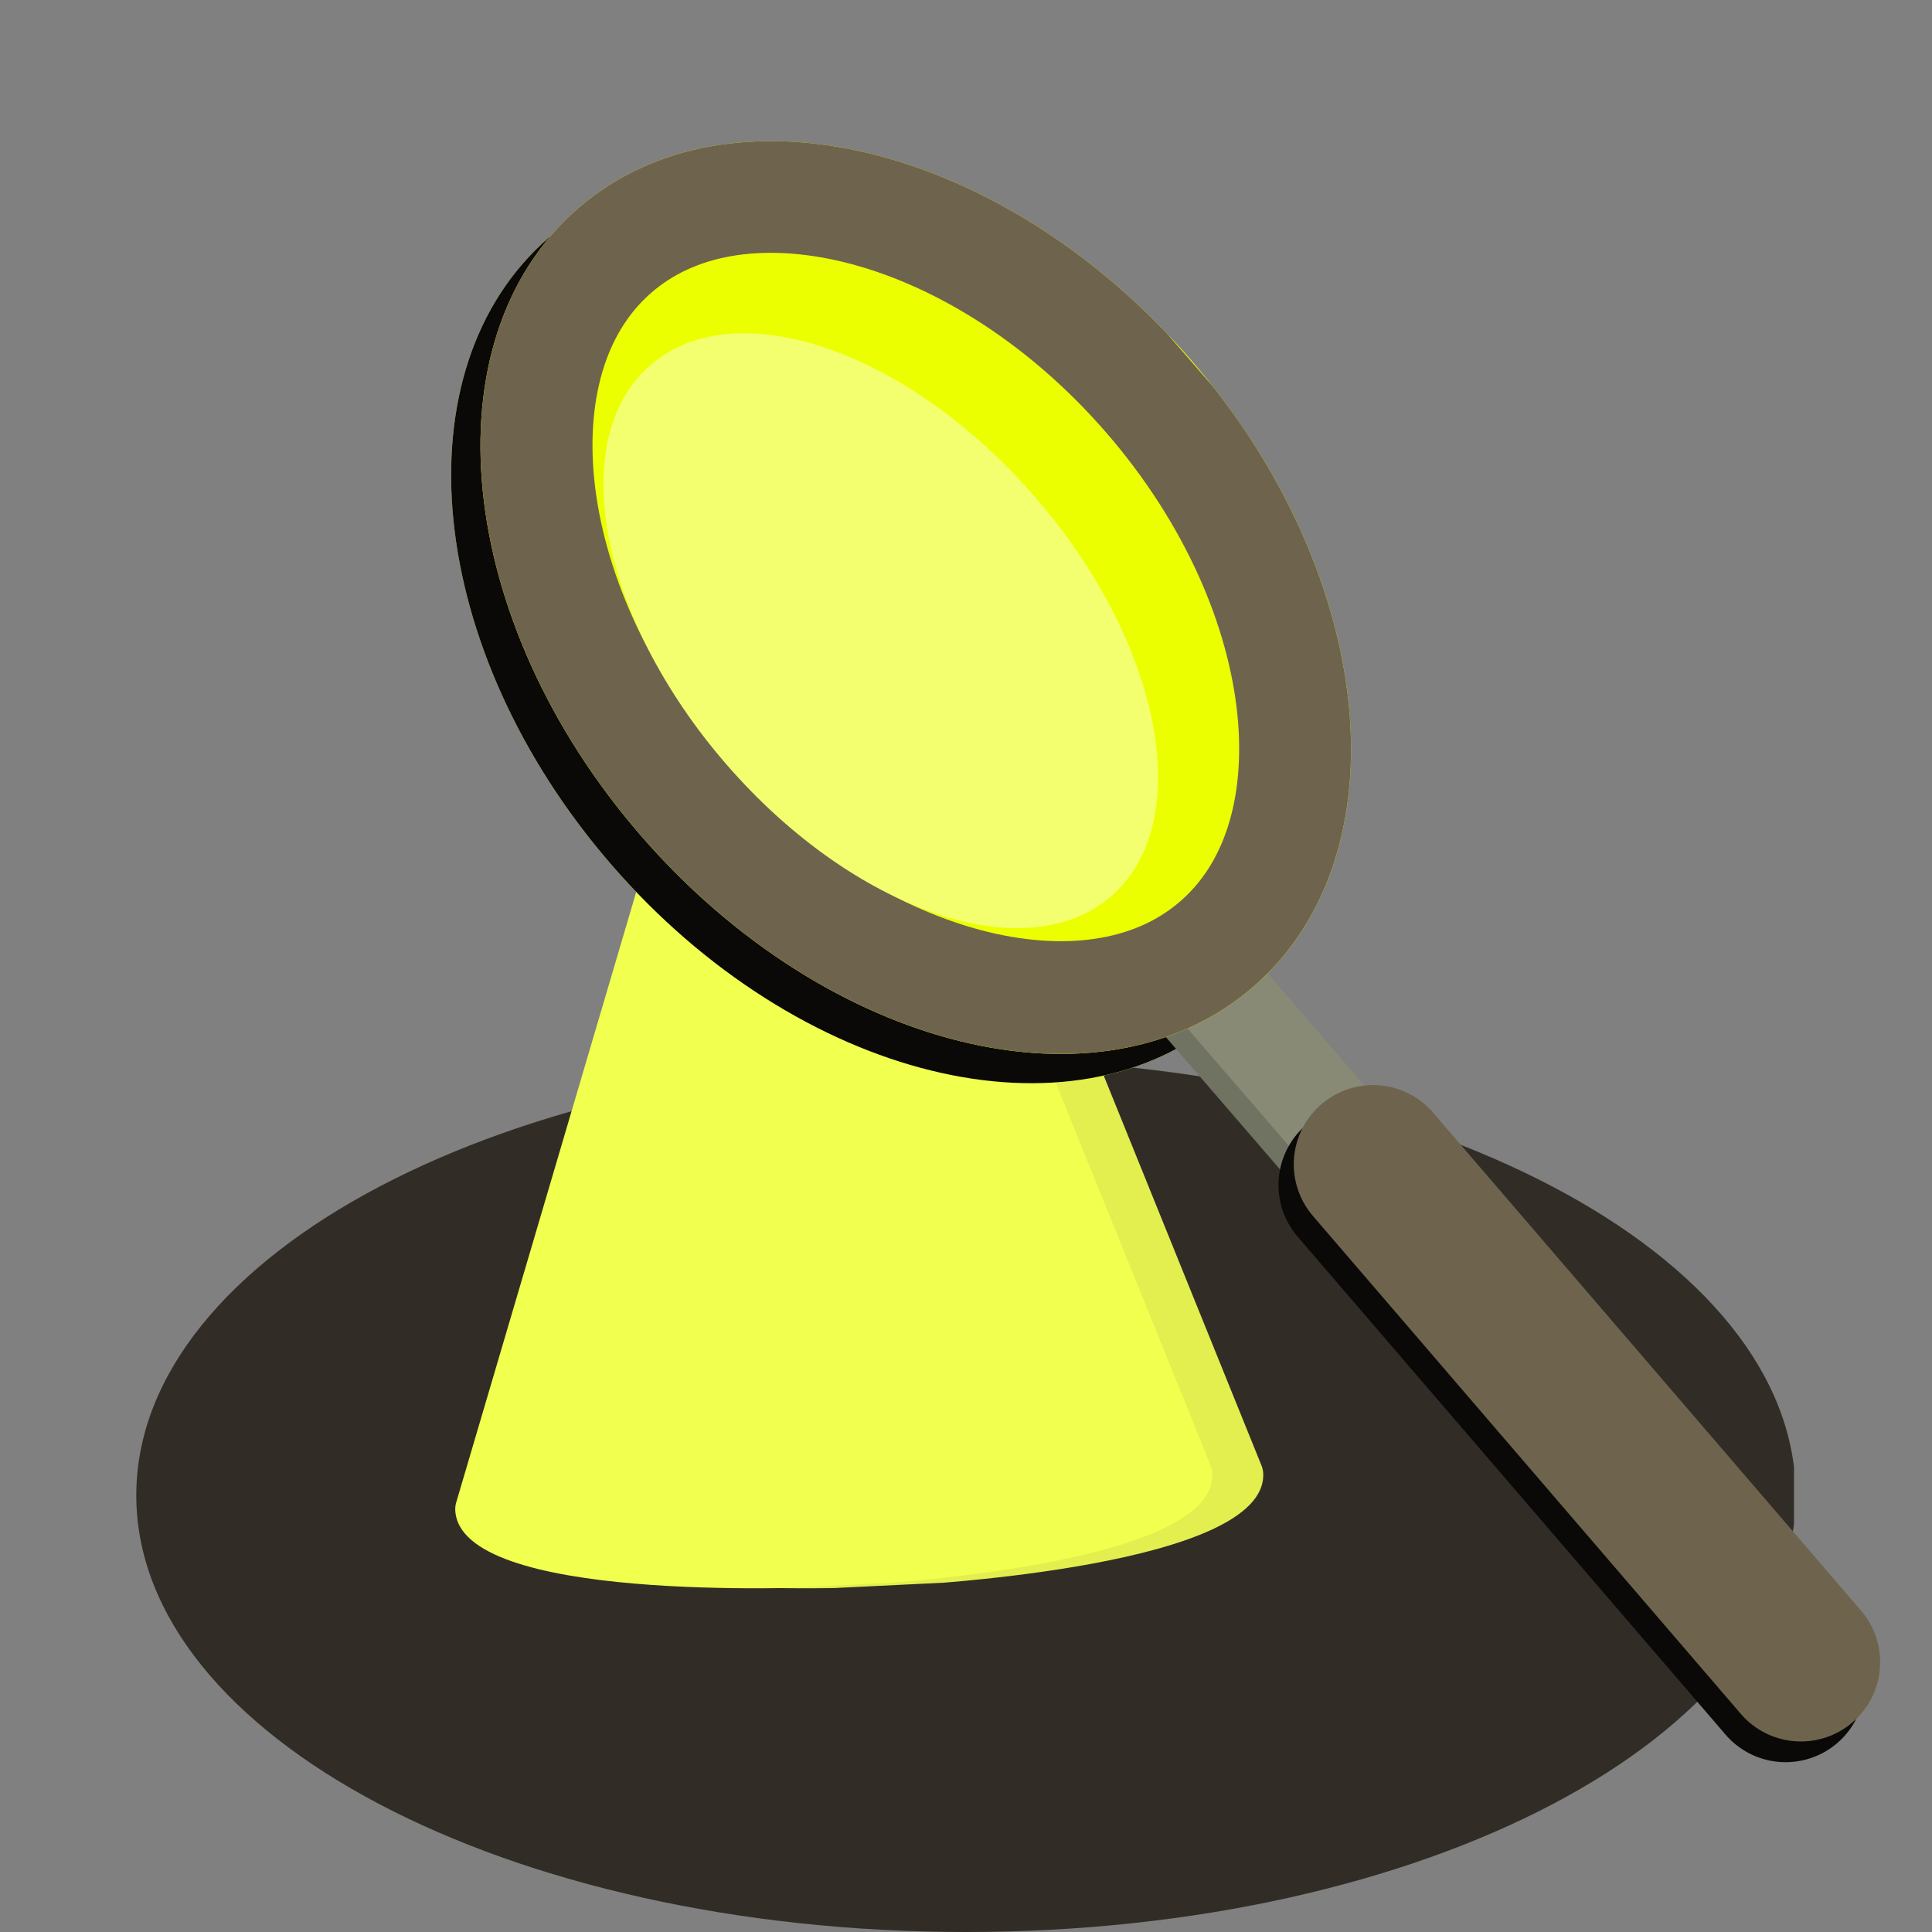 <svg xmlns="http://www.w3.org/2000/svg" xmlns:xlink="http://www.w3.org/1999/xlink" width="500" zoomAndPan="magnify" viewBox="0 0 375 375" height="500" preserveAspectRatio="xMidYMid meet" version="1.0"><rect x="0" y="0" width="375" height="375" fill="#808080" stroke="none"/><defs><clipPath id="12d963b7fb"><path d="M 26.453 205.512 L 348.879 205.512 L 348.879 375 L 26.453 375 Z M 26.453 205.512 " clip-rule="nonzero"/></clipPath><clipPath id="dda3190128"><path d="M 187.5 205.512 C 98.555 205.512 26.453 243.453 26.453 290.254 C 26.453 337.059 98.555 375 187.5 375 C 276.445 375 348.547 337.059 348.547 290.254 C 348.547 243.453 276.445 205.512 187.5 205.512 Z M 187.5 205.512 " clip-rule="nonzero"/></clipPath><clipPath id="079dcb112a"><path d="M 98 87 L 246 87 L 246 309 L 98 309 Z M 98 87 " clip-rule="nonzero"/></clipPath><clipPath id="4829f75cb0"><path d="M 88.051 90.34 L 235.625 83.117 L 246.438 304.105 L 98.863 311.324 Z M 88.051 90.34 " clip-rule="nonzero"/></clipPath><clipPath id="13d091b1b9"><path d="M 88.051 90.34 L 235.625 83.117 L 246.438 304.105 L 98.863 311.324 Z M 88.051 90.34 " clip-rule="nonzero"/></clipPath><clipPath id="e61716d318"><path d="M 88 87 L 236 87 L 236 309 L 88 309 Z M 88 87 " clip-rule="nonzero"/></clipPath><clipPath id="7f0ae3dc3b"><path d="M 78.188 90.34 L 225.762 83.117 L 236.574 304.105 L 89 311.324 Z M 78.188 90.34 " clip-rule="nonzero"/></clipPath><clipPath id="5955082f17"><path d="M 78.188 90.34 L 225.762 83.117 L 236.574 304.105 L 89 311.324 Z M 78.188 90.34 " clip-rule="nonzero"/></clipPath><clipPath id="19e78ba12e"><path d="M 87 33 L 257 33 L 257 211 L 87 211 Z M 87 33 " clip-rule="nonzero"/></clipPath><clipPath id="7fc1dd956e"><path d="M 53.199 92.398 L 159.816 -0.125 L 291.012 151.051 L 184.395 243.574 Z M 53.199 92.398 " clip-rule="nonzero"/></clipPath><clipPath id="de8b7fa632"><path d="M 106.508 46.137 C 77.066 71.688 82.547 126.215 118.75 167.934 C 154.953 209.648 208.168 222.754 237.609 197.207 C 267.051 171.656 261.566 117.125 225.367 75.41 C 189.164 33.691 135.949 20.586 106.508 46.137 Z M 106.508 46.137 " clip-rule="nonzero"/></clipPath><clipPath id="64261a545d"><path d="M 87 33 L 257 33 L 257 211 L 87 211 Z M 87 33 " clip-rule="nonzero"/></clipPath><clipPath id="18949ec3d4"><path d="M 53.199 92.398 L 159.691 -0.02 L 290.941 151.223 L 184.449 243.637 Z M 53.199 92.398 " clip-rule="nonzero"/></clipPath><clipPath id="b8128f7d61"><path d="M 53.203 92.395 L 160.254 -0.504 L 292.566 151.961 L 185.516 244.863 Z M 53.203 92.395 " clip-rule="nonzero"/></clipPath><clipPath id="9ea21cb30b"><path d="M 106.508 46.137 C 77.066 71.684 82.547 126.211 118.75 167.926 C 154.949 209.641 208.164 222.746 237.602 197.199 C 267.043 171.652 261.562 117.121 225.359 75.406 C 189.16 33.691 135.945 20.586 106.508 46.137 Z M 106.508 46.137 " clip-rule="nonzero"/></clipPath><clipPath id="b6c0cef903"><path d="M 93 27 L 263 27 L 263 205 L 93 205 Z M 93 27 " clip-rule="nonzero"/></clipPath><clipPath id="f7959ffd18"><path d="M 58.891 86.707 L 165.504 -5.816 L 296.699 145.363 L 190.086 237.883 Z M 58.891 86.707 " clip-rule="nonzero"/></clipPath><clipPath id="6f65886a19"><path d="M 112.199 40.445 C 82.758 65.996 88.238 120.527 124.441 162.242 C 160.645 203.957 213.859 217.066 243.297 191.516 C 272.738 165.965 267.258 111.434 231.055 69.719 C 194.852 28.004 141.637 14.895 112.199 40.445 Z M 112.199 40.445 " clip-rule="nonzero"/></clipPath><clipPath id="ff4a635195"><path d="M 93 27 L 263 27 L 263 205 L 93 205 Z M 93 27 " clip-rule="nonzero"/></clipPath><clipPath id="91516be31a"><path d="M 58.891 86.707 L 165.379 -5.707 L 296.629 145.531 L 190.141 237.949 Z M 58.891 86.707 " clip-rule="nonzero"/></clipPath><clipPath id="a5481ef505"><path d="M 58.891 86.707 L 165.941 -6.195 L 298.258 146.27 L 191.207 239.172 Z M 58.891 86.707 " clip-rule="nonzero"/></clipPath><clipPath id="07ae13a46d"><path d="M 112.195 40.445 C 82.758 65.996 88.238 120.523 124.441 162.238 C 160.641 203.953 213.855 217.059 243.293 191.508 C 272.734 165.961 267.254 111.434 231.051 69.719 C 194.852 28.004 141.637 14.898 112.195 40.445 Z M 112.195 40.445 " clip-rule="nonzero"/></clipPath><clipPath id="fe9944660a"><path d="M 117 64 L 225 64 L 225 181 L 117 181 Z M 117 64 " clip-rule="nonzero"/></clipPath><clipPath id="b4c100ae75"><path d="M 96.09 96.621 L 155.953 44.672 L 245.645 148.027 L 185.785 199.977 Z M 96.09 96.621 " clip-rule="nonzero"/></clipPath><clipPath id="7e7e08f597"><path d="M 126.223 70.879 C 109.691 85.227 116.316 119.93 141.02 148.395 C 165.723 176.859 199.148 188.305 215.676 173.957 C 232.207 159.613 225.582 124.91 200.883 96.445 C 176.18 67.98 142.754 56.535 126.223 70.879 Z M 126.223 70.879 " clip-rule="nonzero"/></clipPath></defs><g clip-path="url(#12d963b7fb)"><g clip-path="url(#dda3190128)"><path fill="#312d26" d="M 26.453 205.512 L 348.219 205.512 L 348.219 375 L 26.453 375 Z M 26.453 205.512 " fill-opacity="1" fill-rule="nonzero"/></g></g><g clip-path="url(#079dcb112a)"><g clip-path="url(#4829f75cb0)"><g clip-path="url(#13d091b1b9)"><path fill="#e2ef4e" d="M 244.855 284.457 L 166.309 90.359 C 164.832 86.73 158.742 87.027 157.637 90.781 L 98.414 291.621 C 98.266 292.117 98.207 292.625 98.234 293.148 C 99.105 311.004 165.086 308.293 172.609 307.926 C 180.129 307.555 246.059 303.812 245.188 285.961 C 245.16 285.445 245.055 284.934 244.855 284.457 Z M 244.855 284.457 " fill-opacity="1" fill-rule="nonzero"/></g></g></g><g clip-path="url(#e61716d318)"><g clip-path="url(#7f0ae3dc3b)"><g clip-path="url(#5955082f17)"><path fill="#f1ff4e" d="M 234.992 284.457 L 156.445 90.359 C 154.969 86.73 148.879 87.027 147.773 90.781 L 88.551 291.621 C 88.402 292.117 88.344 292.625 88.367 293.148 C 89.242 311.004 155.223 308.293 162.746 307.926 C 170.266 307.555 236.195 303.812 235.324 285.961 C 235.297 285.445 235.188 284.934 234.992 284.457 Z M 234.992 284.457 " fill-opacity="1" fill-rule="nonzero"/></g></g></g><g clip-path="url(#19e78ba12e)"><g clip-path="url(#7fc1dd956e)"><g clip-path="url(#de8b7fa632)"><path fill="#f5ff41" d="M 53.199 92.398 L 159.816 -0.125 L 291.012 151.051 L 184.395 243.574 Z M 53.199 92.398 " fill-opacity="1" fill-rule="nonzero"/></g></g></g><g clip-path="url(#64261a545d)"><g clip-path="url(#18949ec3d4)"><g clip-path="url(#b8128f7d61)"><g clip-path="url(#9ea21cb30b)"><path stroke-linecap="butt" transform="matrix(0.566, -0.492, 0.492, 0.566, 53.201, 92.396)" fill="none" stroke-linejoin="miter" d="M 94.106 0.001 C 42.133 -0.002 0 59.697 0.002 133.342 C 0 206.984 42.135 266.686 94.104 266.686 C 146.078 266.689 188.214 206.986 188.212 133.341 C 188.214 59.699 146.079 -0.003 94.106 0.001 Z M 94.106 0.001 " stroke="#0a0908" stroke-width="58" stroke-opacity="1" stroke-miterlimit="4"/></g></g></g></g><path stroke-linecap="butt" transform="matrix(0.49, 0.568, -0.568, 0.49, 237.933, 186.083)" fill="none" stroke-linejoin="miter" d="M -0.002 12.499 L 69.471 12.499 " stroke="#717362" stroke-width="25" stroke-opacity="1" stroke-miterlimit="4"/><path stroke-linecap="butt" transform="matrix(0.49, 0.568, -0.568, 0.49, 243.591, 186.083)" fill="none" stroke-linejoin="miter" d="M -0.003 12.5 L 69.47 12.5 " stroke="#888a76" stroke-width="25" stroke-opacity="1" stroke-miterlimit="4"/><path stroke-linecap="round" transform="matrix(0.489, 0.569, -0.569, 0.489, 265.171, 208.327)" fill="none" stroke-linejoin="miter" d="M 20.499 20.499 L 190.349 20.5 " stroke="#0a0908" stroke-width="41" stroke-opacity="1" stroke-miterlimit="4"/><path stroke-linecap="round" transform="matrix(0.489, 0.569, -0.569, 0.489, 268.139, 204.302)" fill="none" stroke-linejoin="miter" d="M 20.501 20.499 L 190.351 20.501 " stroke="#6e644d" stroke-width="41" stroke-opacity="1" stroke-miterlimit="4"/><g clip-path="url(#b6c0cef903)"><g clip-path="url(#f7959ffd18)"><g clip-path="url(#6f65886a19)"><path fill="#ebff00" d="M 58.891 86.707 L 165.504 -5.816 L 296.699 145.363 L 190.086 237.883 Z M 58.891 86.707 " fill-opacity="1" fill-rule="nonzero"/></g></g></g><g clip-path="url(#ff4a635195)"><g clip-path="url(#91516be31a)"><g clip-path="url(#a5481ef505)"><g clip-path="url(#07ae13a46d)"><path stroke-linecap="butt" transform="matrix(0.566, -0.492, 0.492, 0.566, 58.892, 86.706)" fill="none" stroke-linejoin="miter" d="M 94.105 -0.002 C 42.132 0.002 -0.001 59.701 0.001 133.346 C -0.001 206.988 42.134 266.69 94.107 266.686 C 146.08 266.689 188.213 206.99 188.211 133.345 C 188.209 59.699 146.078 0.001 94.105 -0.002 Z M 94.105 -0.002 " stroke="#6e644d" stroke-width="58" stroke-opacity="1" stroke-miterlimit="4"/></g></g></g></g><g clip-path="url(#fe9944660a)"><g clip-path="url(#b4c100ae75)"><g clip-path="url(#7e7e08f597)"><path fill="#f4ff70" d="M 96.293 96.855 L 156.152 44.906 L 245.645 148.027 L 185.785 199.977 Z M 96.293 96.855 " fill-opacity="1" fill-rule="nonzero"/></g></g></g></svg>